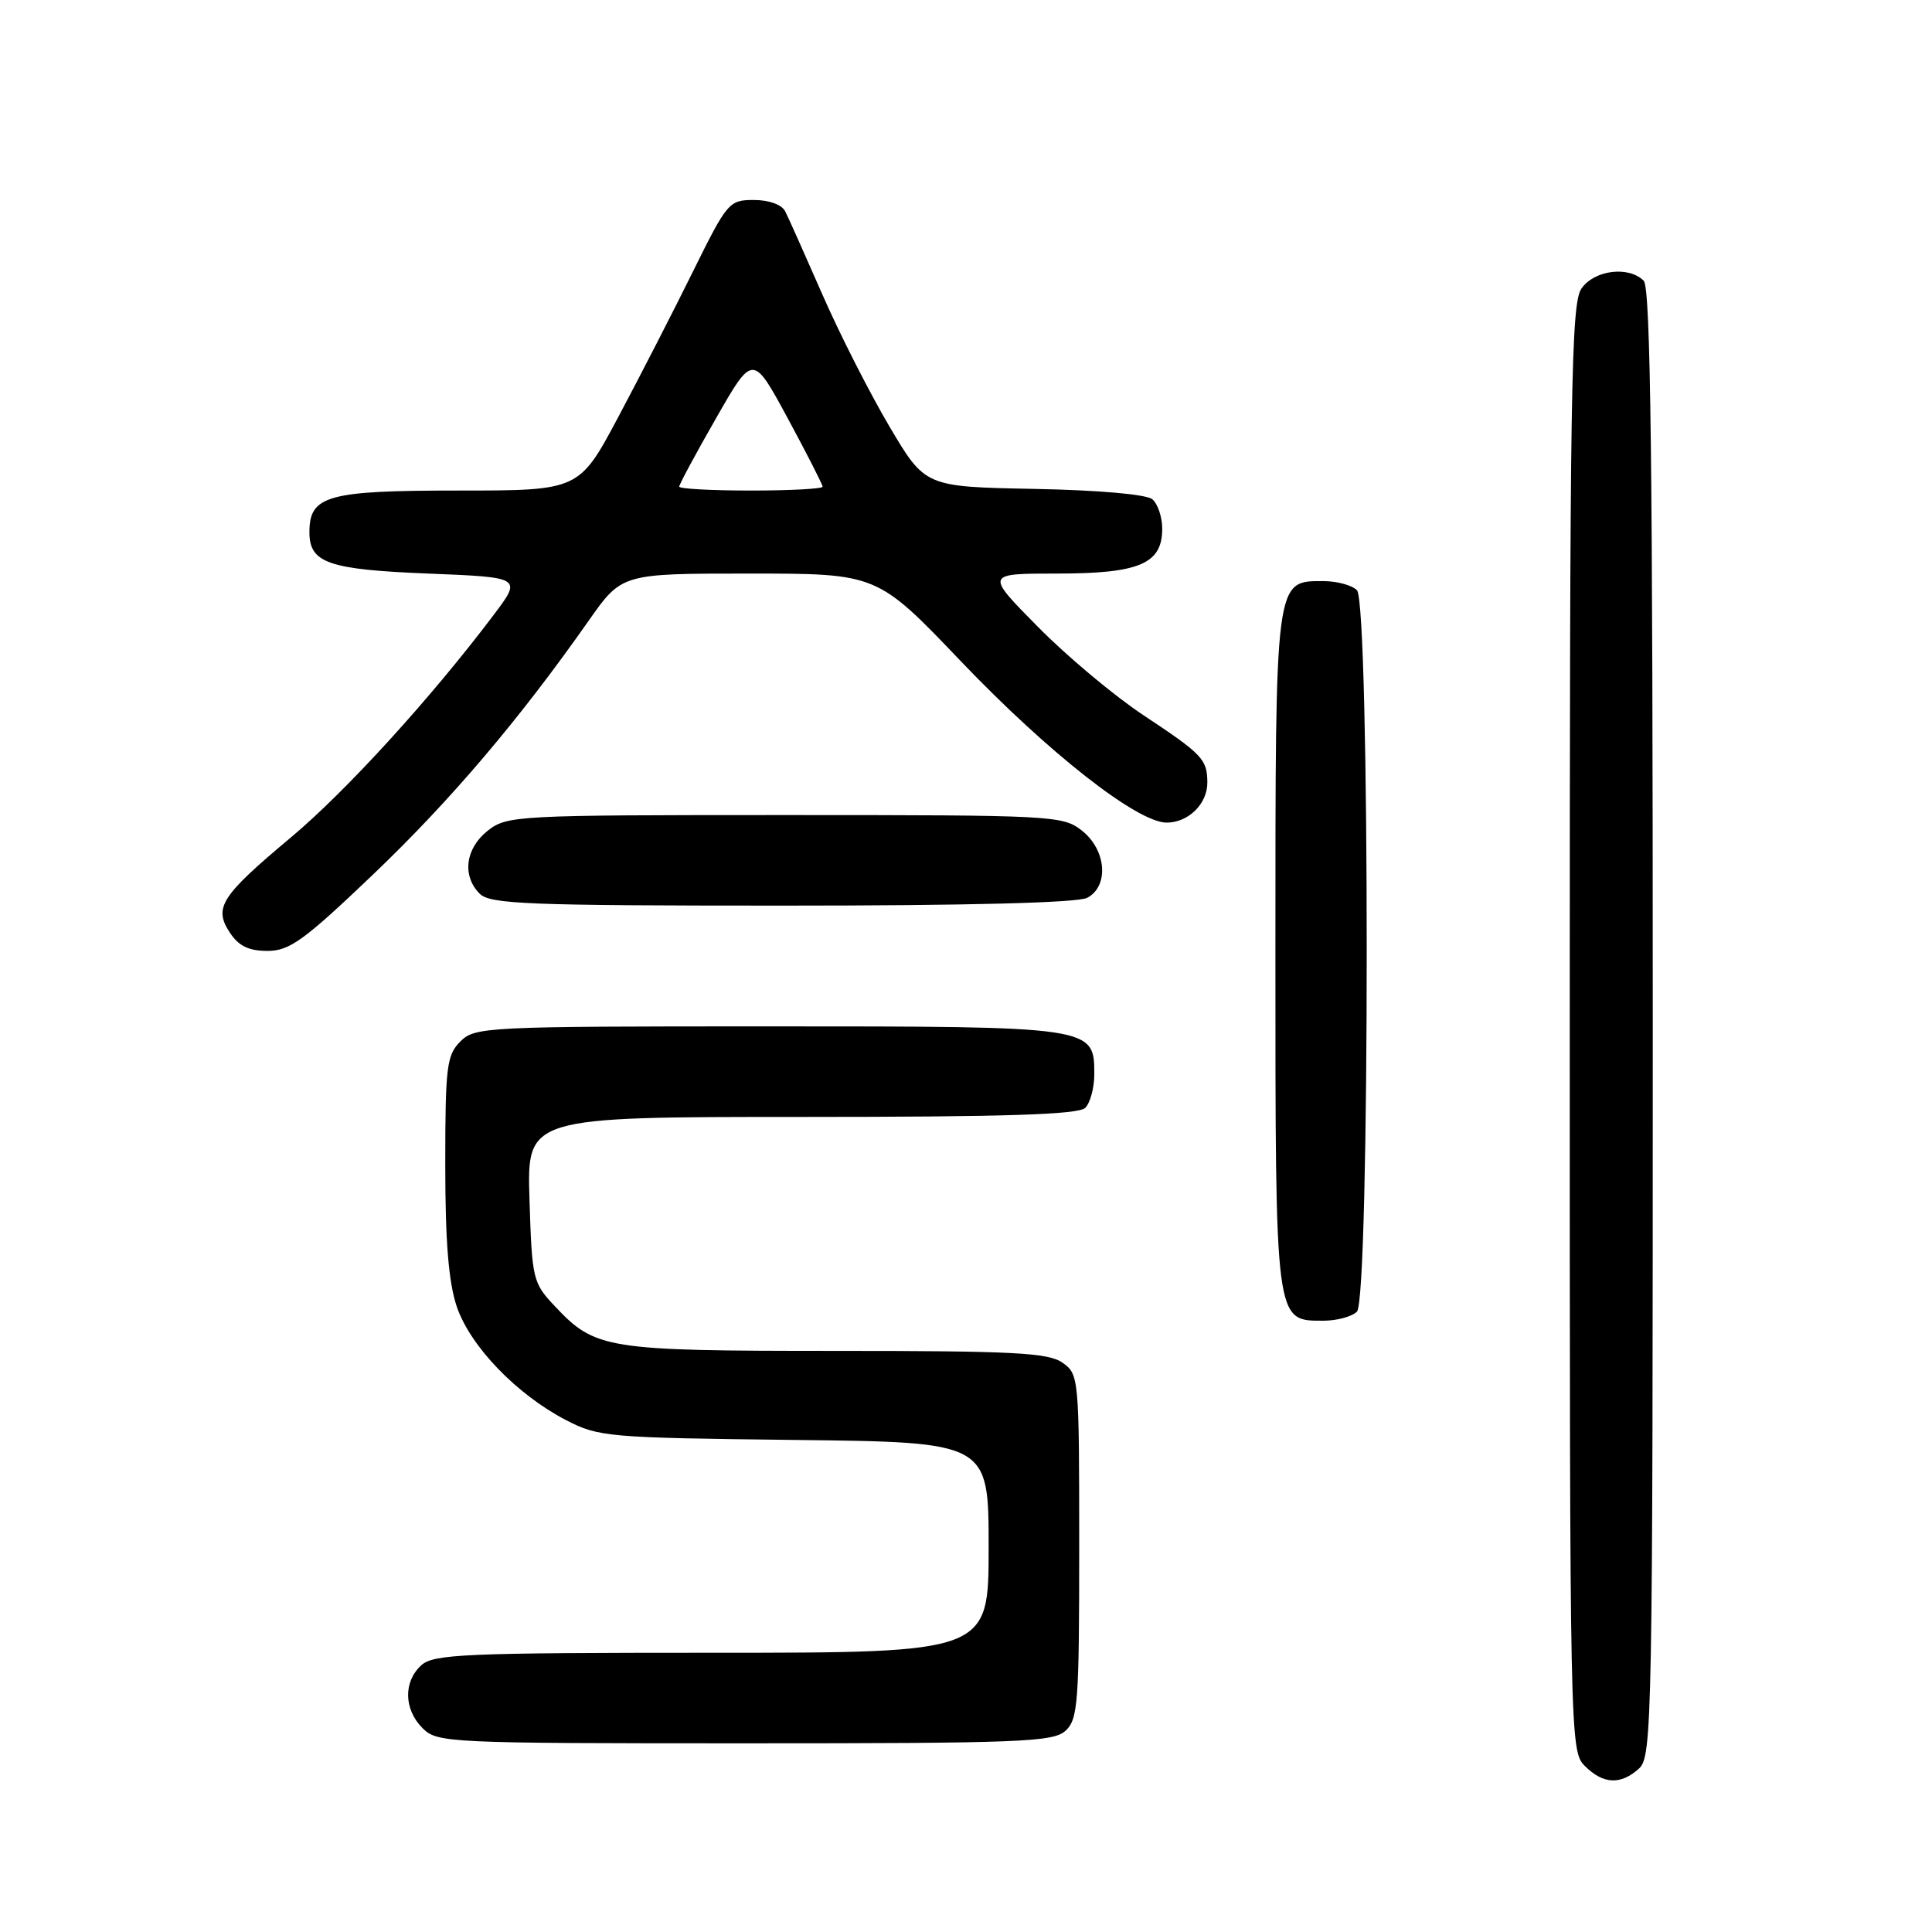 <?xml version="1.0" encoding="UTF-8" standalone="no"?>
<!DOCTYPE svg PUBLIC "-//W3C//DTD SVG 1.1//EN" "http://www.w3.org/Graphics/SVG/1.1/DTD/svg11.dtd" >
<svg xmlns="http://www.w3.org/2000/svg" xmlns:xlink="http://www.w3.org/1999/xlink" version="1.1" viewBox="0 0 256 256">
 <g >
 <path fill="currentColor"
d=" M 217.17 234.35 C 218.92 232.76 219.00 228.39 219.00 135.55 C 219.00 61.32 218.72 38.12 217.80 37.20 C 215.81 35.21 211.27 35.77 209.56 38.22 C 208.17 40.20 208.00 51.15 208.00 136.22 C 208.00 230.67 208.03 232.03 210.00 234.00 C 212.43 236.43 214.74 236.54 217.17 234.35 Z  M 141.17 229.35 C 142.84 227.83 143.00 225.71 143.00 204.90 C 143.00 182.49 142.96 182.09 140.78 180.56 C 138.90 179.24 134.30 179.00 110.75 179.00 C 80.24 179.00 78.89 178.78 73.50 173.06 C 70.60 169.98 70.49 169.51 70.16 158.94 C 69.82 148.00 69.82 148.00 106.21 148.00 C 133.18 148.00 142.91 147.69 143.80 146.80 C 144.46 146.14 145.00 144.14 145.00 142.36 C 145.00 136.00 145.00 136.00 101.78 136.00 C 64.33 136.00 62.93 136.07 61.00 138.00 C 59.19 139.81 59.00 141.33 59.00 154.32 C 59.00 164.57 59.44 169.92 60.53 173.15 C 62.32 178.40 68.47 184.78 75.00 188.17 C 79.32 190.41 80.52 190.51 105.25 190.80 C 131.00 191.09 131.00 191.09 131.00 205.05 C 131.00 219.00 131.00 219.00 94.33 219.00 C 61.61 219.00 57.46 219.18 55.83 220.65 C 53.43 222.83 53.50 226.50 56.00 229.00 C 57.93 230.93 59.33 231.00 98.67 231.00 C 135.11 231.00 139.53 230.83 141.17 229.35 Z  M 179.80 173.80 C 181.53 172.07 181.53 79.93 179.80 78.20 C 179.14 77.54 177.14 77.00 175.36 77.00 C 168.92 77.00 169.00 76.41 169.00 126.00 C 169.00 175.59 168.92 175.00 175.36 175.00 C 177.14 175.00 179.14 174.46 179.80 173.80 Z  M 49.44 115.87 C 59.67 106.10 68.78 95.39 78.00 82.25 C 82.39 76.00 82.39 76.00 99.31 76.00 C 116.23 76.00 116.23 76.00 127.33 87.63 C 138.92 99.76 150.70 109.00 154.59 109.00 C 157.47 109.00 160.00 106.50 159.98 103.68 C 159.96 100.61 159.36 99.97 151.50 94.76 C 147.65 92.21 141.36 86.95 137.53 83.06 C 130.55 76.00 130.55 76.00 140.05 76.00 C 150.97 76.00 154.00 74.71 154.00 70.07 C 154.00 68.51 153.41 66.75 152.68 66.15 C 151.90 65.50 145.50 64.94 136.97 64.78 C 122.58 64.50 122.58 64.50 117.85 56.50 C 115.25 52.10 111.24 44.23 108.96 39.00 C 106.67 33.77 104.46 28.82 104.04 28.00 C 103.59 27.11 101.90 26.50 99.89 26.50 C 96.60 26.50 96.36 26.79 91.81 36.00 C 89.23 41.23 84.78 49.89 81.93 55.25 C 76.73 65.00 76.73 65.00 60.70 65.00 C 43.36 65.00 41.00 65.66 41.00 70.53 C 41.00 74.60 43.51 75.47 56.74 76.00 C 69.17 76.50 69.17 76.50 65.40 81.50 C 57.11 92.49 45.85 104.85 38.55 110.96 C 29.26 118.74 28.28 120.26 30.45 123.57 C 31.62 125.35 32.95 126.00 35.44 126.00 C 38.37 126.00 40.26 124.63 49.44 115.87 Z  M 144.07 118.96 C 146.98 117.41 146.60 112.62 143.37 110.07 C 140.81 108.06 139.64 108.00 104.00 108.00 C 68.36 108.00 67.19 108.06 64.63 110.07 C 61.66 112.42 61.19 116.05 63.57 118.43 C 64.95 119.80 69.98 120.00 103.64 120.00 C 128.26 120.00 142.83 119.63 144.07 118.96 Z  M 90.00 64.48 C 90.00 64.19 92.19 60.11 94.88 55.42 C 99.76 46.88 99.76 46.88 104.38 55.43 C 106.92 60.13 109.00 64.21 109.00 64.49 C 109.00 64.77 104.72 65.00 99.50 65.00 C 94.28 65.00 90.00 64.77 90.00 64.48 Z "/>
</g>
</svg>